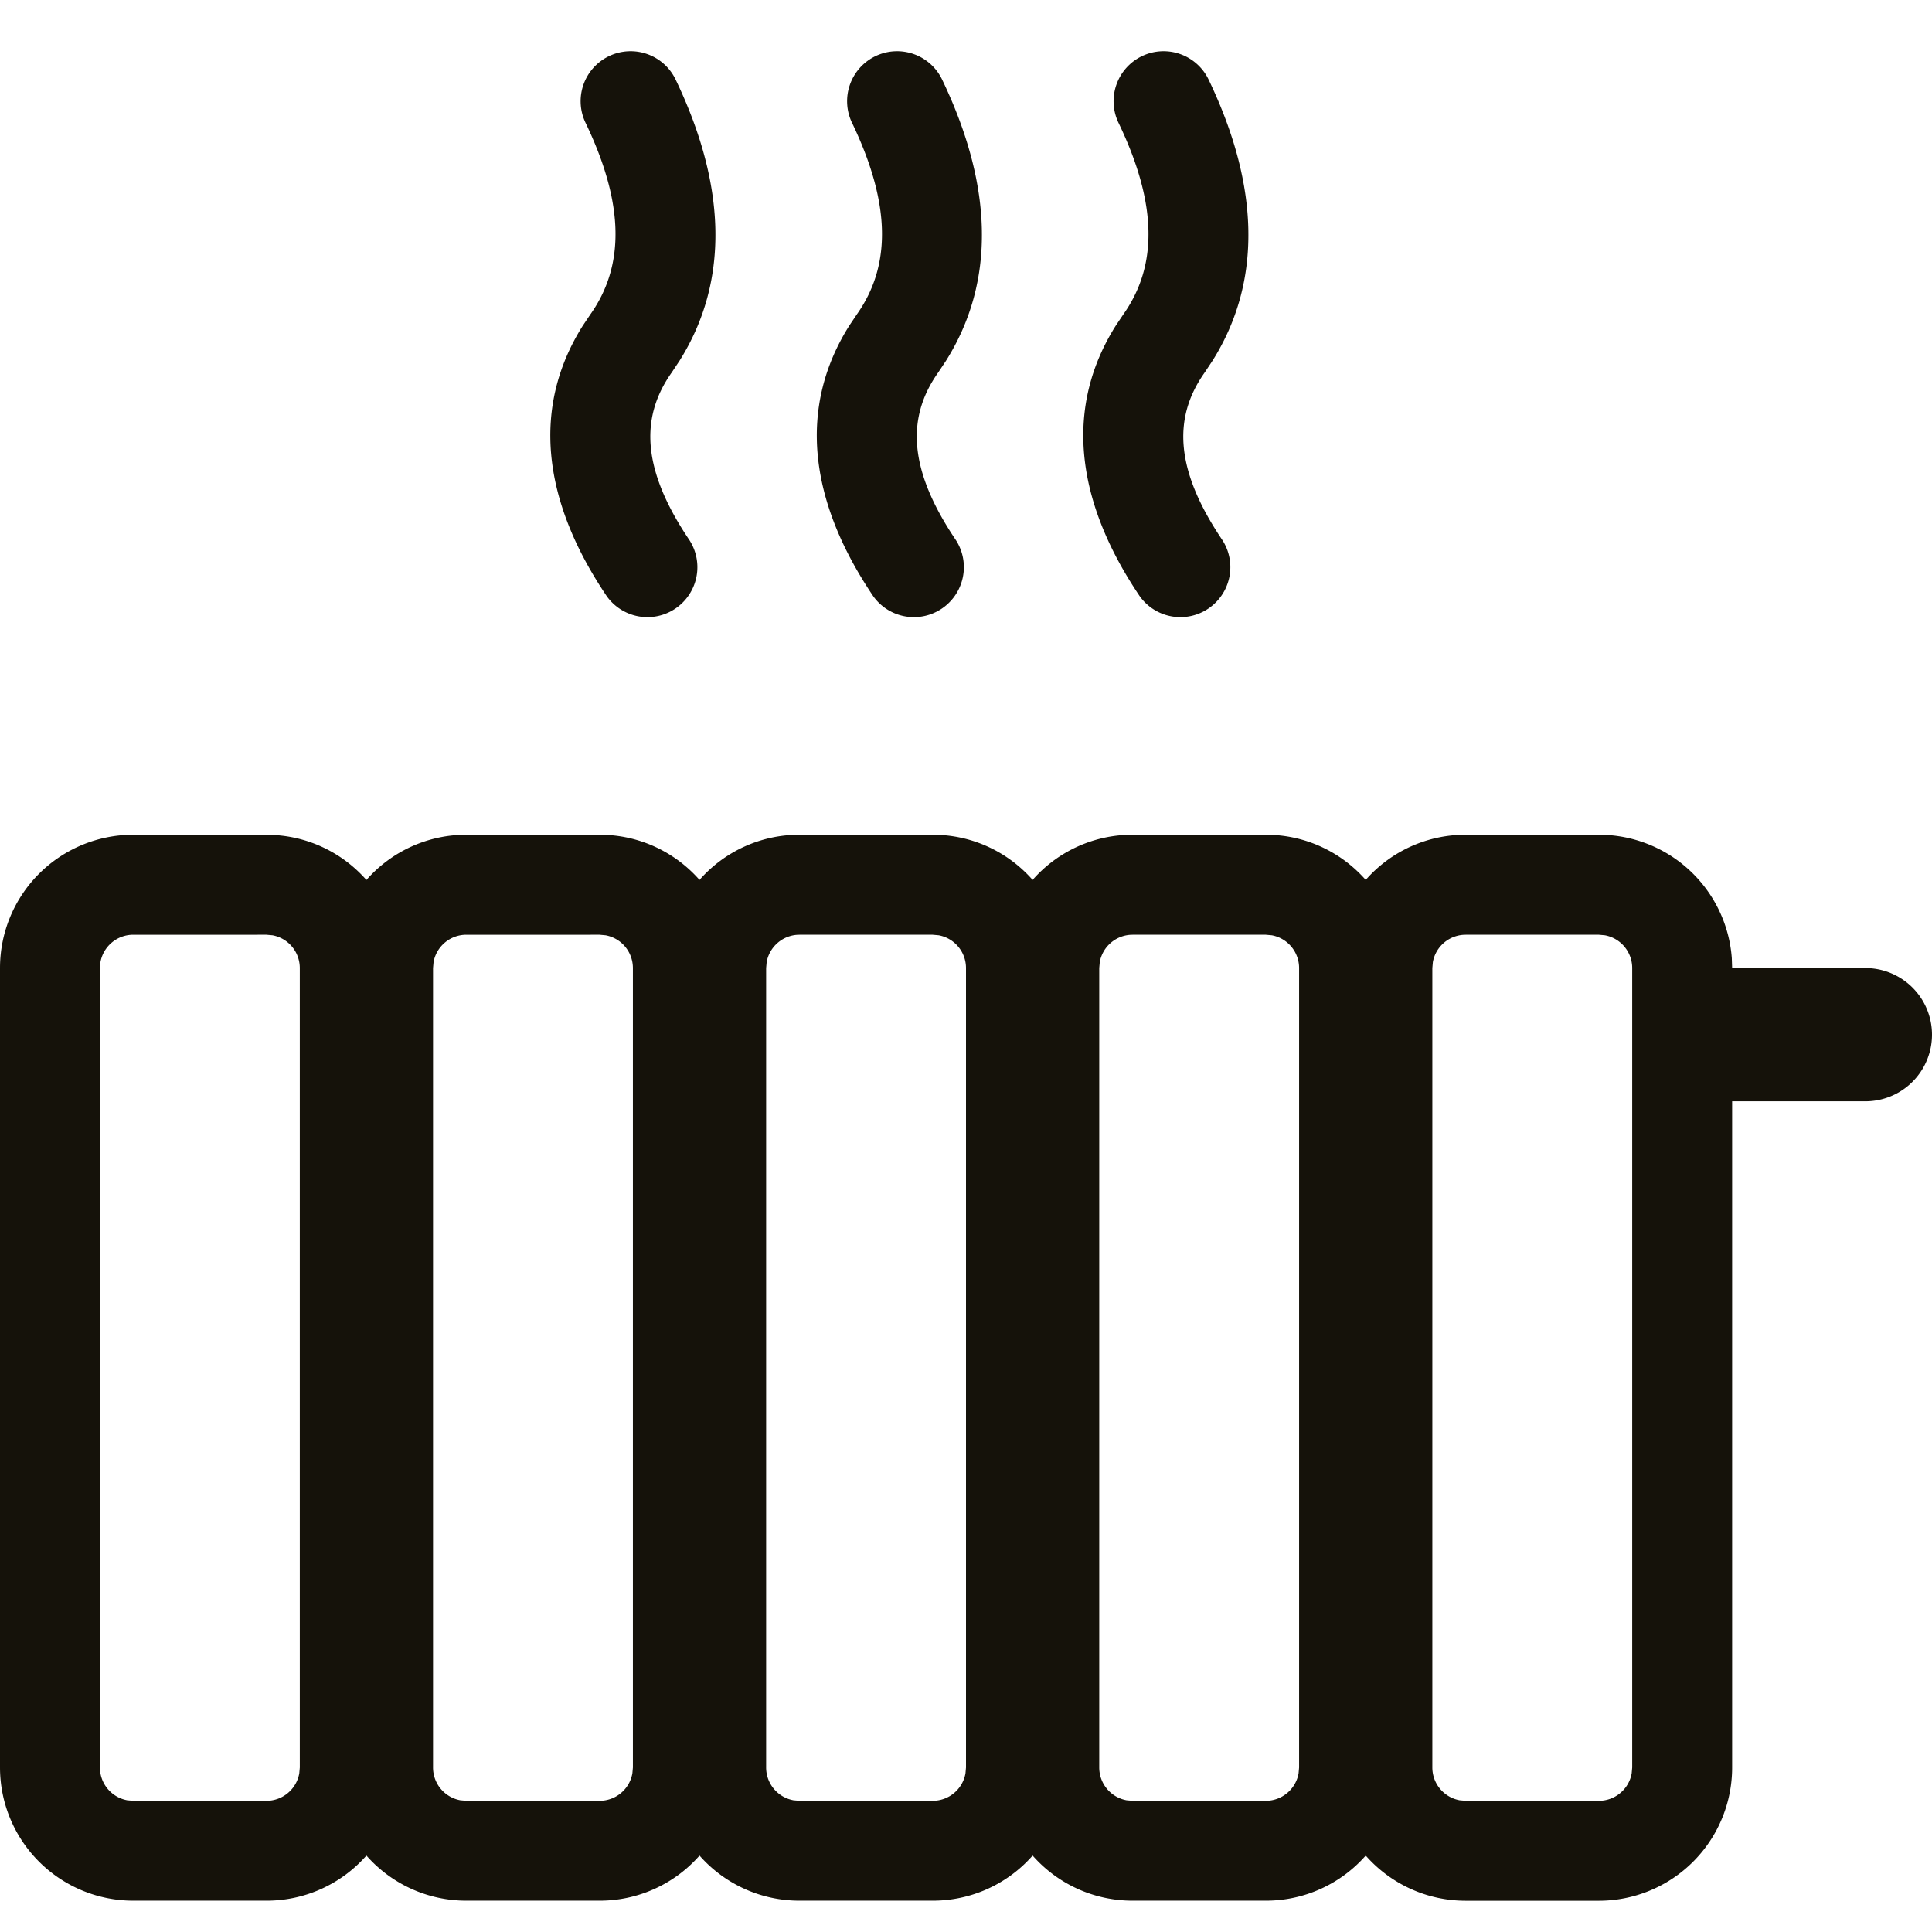 <svg viewBox="0 0 29 29" version="1.1" xmlns="http://www.w3.org/2000/svg"><path d="M4 12.531c.598 0 1.134.262 1.5.678A1.991 1.991 0 0 1 7 12.53h2c.598 0 1.134.262 1.5.678a1.991 1.991 0 0 1 1.5-.678h2c.598 0 1.134.262 1.5.678a1.991 1.991 0 0 1 1.5-.678h2c.598 0 1.134.262 1.5.678a1.991 1.991 0 0 1 1.5-.678h2a2 2 0 0 1 1.995 1.851l.005.15h2a1 1 0 1 1 0 2h-2v10a2 2 0 0 1-2 2h-2a1.995 1.995 0 0 1-1.5-.678 1.992 1.992 0 0 1-1.5.677h-2a1.995 1.995 0 0 1-1.5-.677 1.992 1.992 0 0 1-1.5.677h-2a1.995 1.995 0 0 1-1.5-.677 1.992 1.992 0 0 1-1.5.677H7a1.995 1.995 0 0 1-1.5-.677 1.992 1.992 0 0 1-1.5.677H2a2 2 0 0 1-2-2v-12a2 2 0 0 1 2-2h2zm0 1.5H2a.5.5 0 0 0-.492.41l-.008.09v12a.5.5 0 0 0 .41.492l.09.008h2a.5.5 0 0 0 .492-.41l.008-.09v-12a.5.5 0 0 0-.41-.492L4 14.031zm5 0H7a.5.5 0 0 0-.492.41l-.008.09v12a.5.5 0 0 0 .41.492l.09.008h2a.5.5 0 0 0 .492-.41l.008-.09v-12a.5.5 0 0 0-.41-.492L9 14.031zm5 0h-2a.5.5 0 0 0-.492.41l-.008.09v12a.5.5 0 0 0 .41.492l.09.008h2a.5.5 0 0 0 .492-.41l.008-.09v-12a.5.5 0 0 0-.41-.492l-.09-.008zm5 0h-2a.5.5 0 0 0-.492.41l-.008.09v12a.5.5 0 0 0 .41.492l.09.008h2a.5.5 0 0 0 .492-.41l.008-.09v-12a.5.5 0 0 0-.41-.492l-.09-.008zm5 0h-2a.5.5 0 0 0-.492.41l-.008.09v12a.5.5 0 0 0 .41.492l.09.008h2a.5.5 0 0 0 .492-.41l.008-.09v-12a.5.5 0 0 0-.41-.492l-.09-.008zM10.148 1.208c.76 1.592.797 3.022.052 4.207l-.117.176c-.492.694-.432 1.484.268 2.52a.75.75 0 0 1-1.242.84c-.98-1.451-1.126-2.85-.36-4.064l.11-.164c.517-.728.517-1.651-.064-2.868a.75.75 0 1 1 1.353-.647zm4 0c.76 1.592.797 3.022.052 4.207l-.117.176c-.492.694-.432 1.484.268 2.52a.75.75 0 0 1-1.242.84c-.98-1.451-1.126-2.85-.36-4.064l.11-.164c.517-.728.517-1.651-.064-2.868a.75.75 0 1 1 1.353-.647zm4 0c.76 1.592.797 3.022.052 4.207l-.117.176c-.492.694-.432 1.484.268 2.52a.75.75 0 0 1-1.242.84c-.98-1.451-1.126-2.85-.36-4.064l.11-.164c.517-.728.517-1.651-.064-2.868a.75.75 0 1 1 1.353-.647z" fill="#15120A" fill-rule="nonzero"></path></svg>